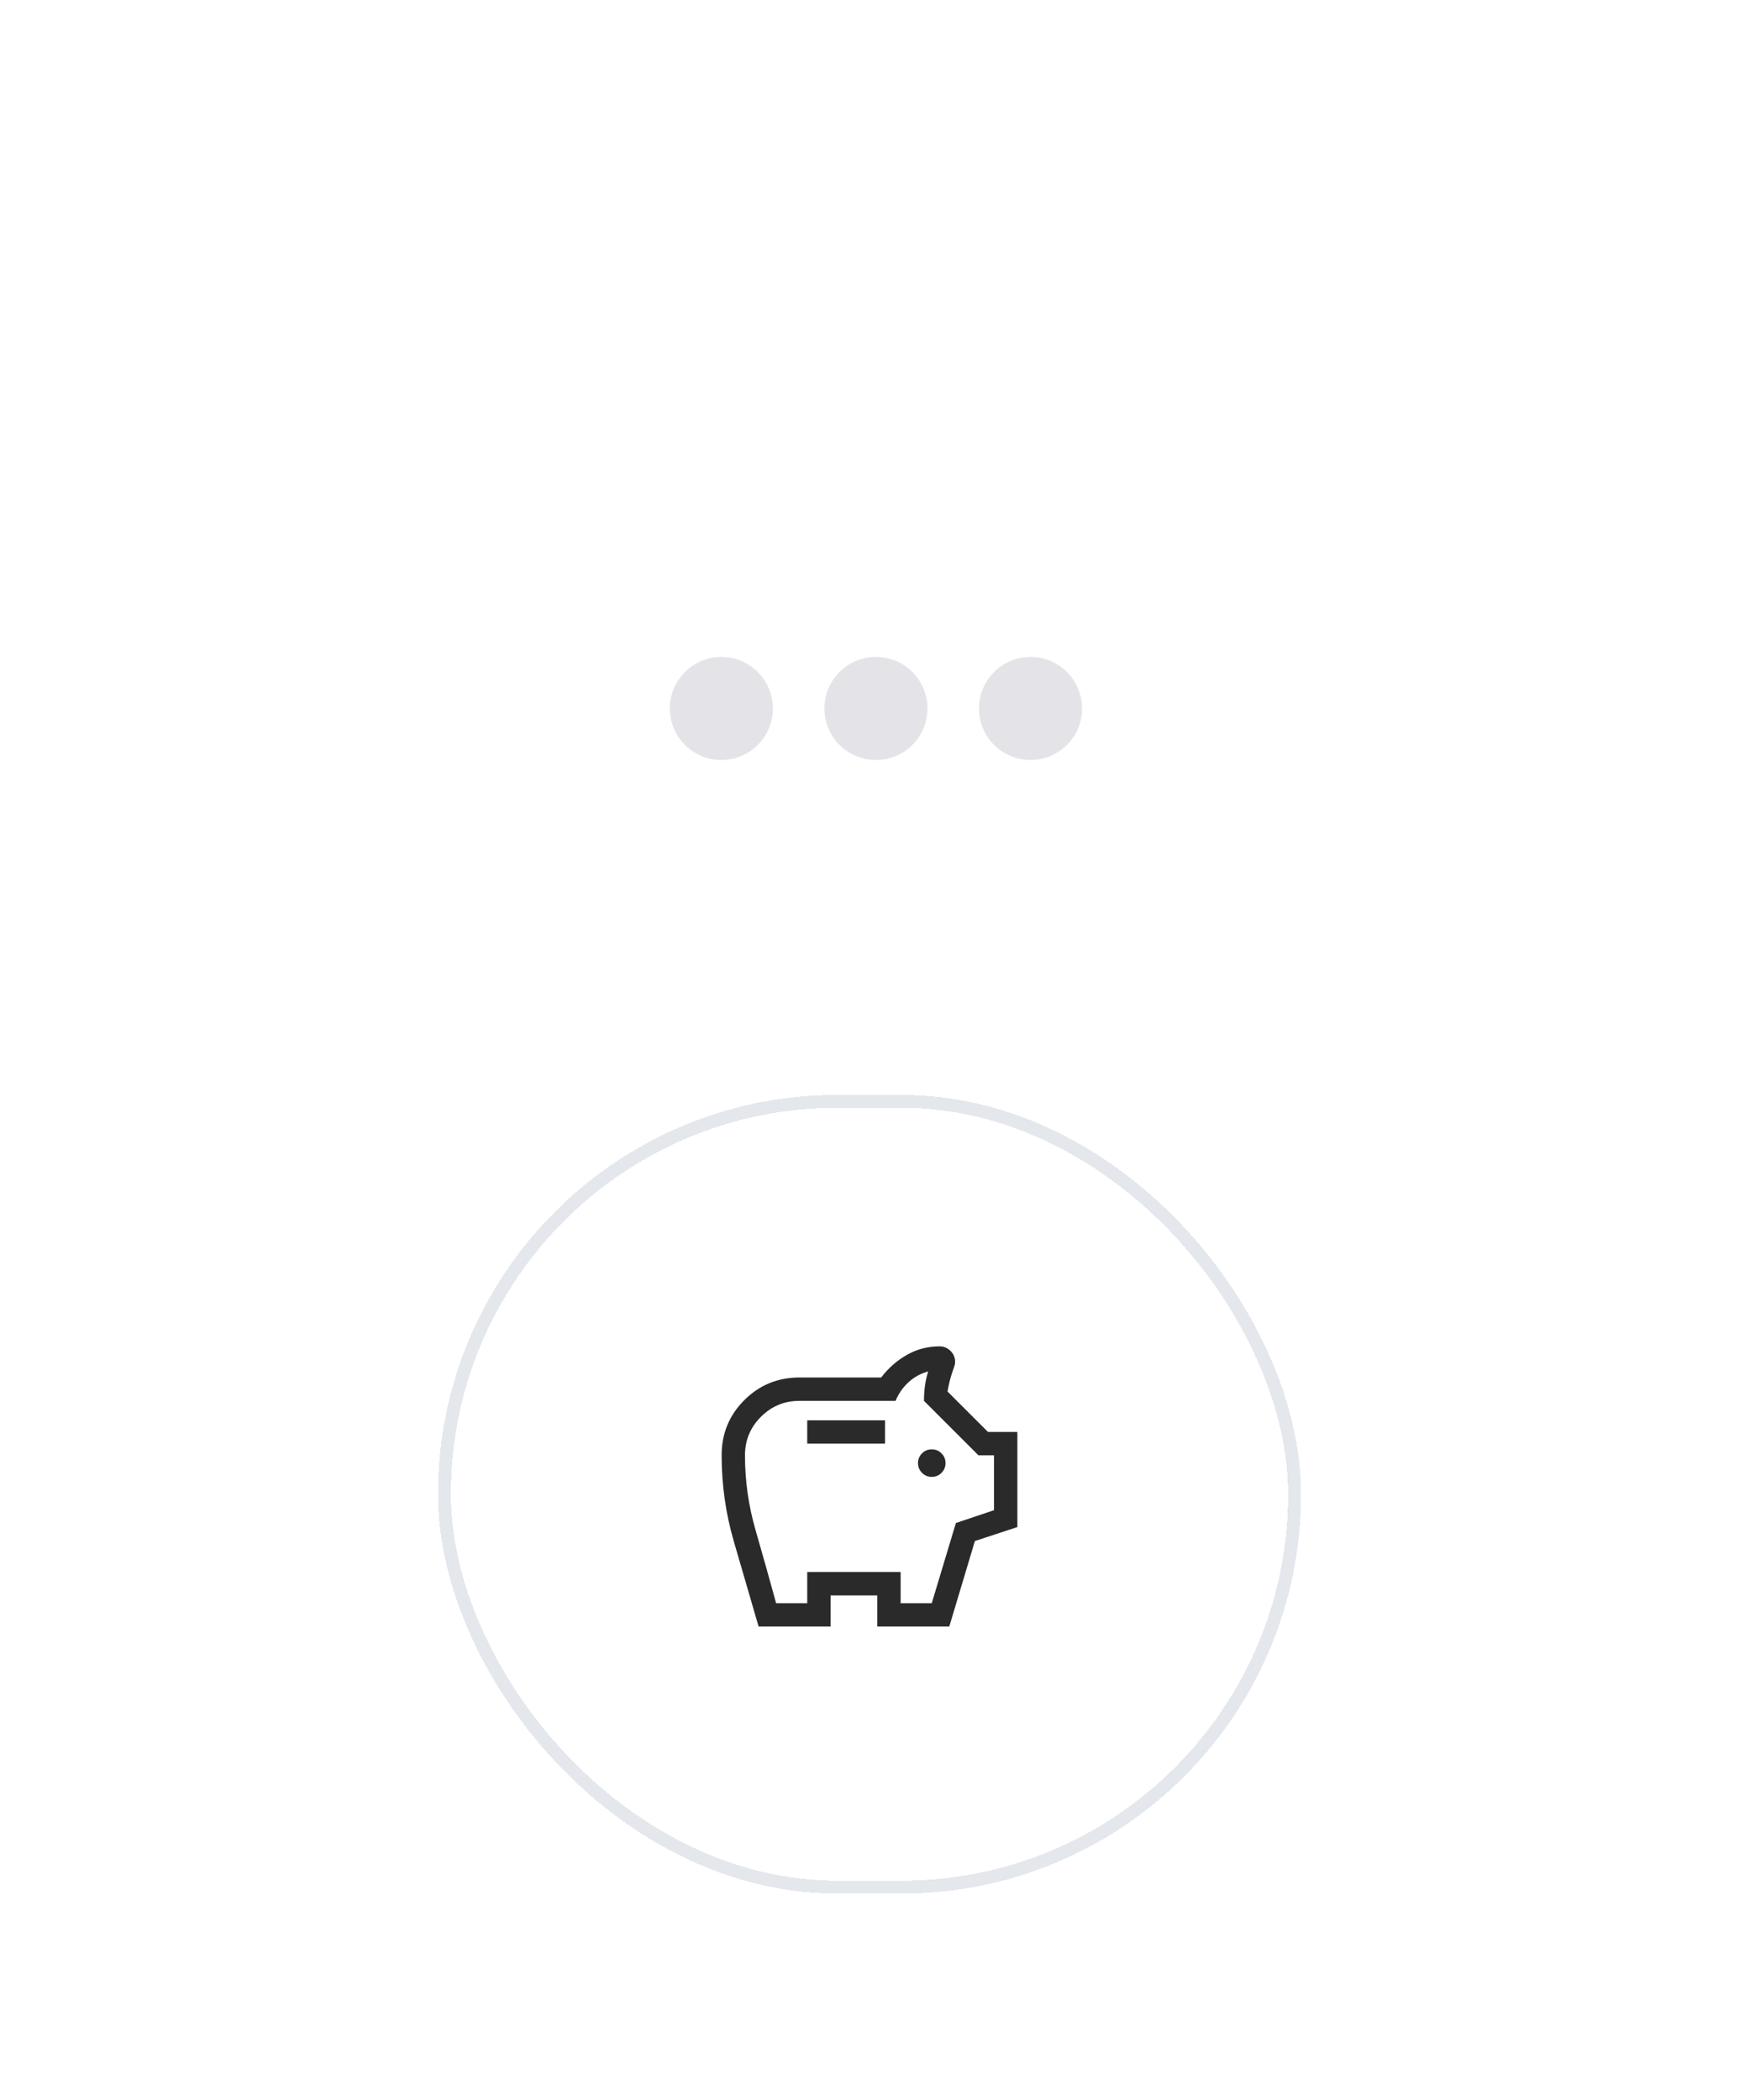 <svg width="135" height="163" viewBox="0 0 135 163" fill="none" xmlns="http://www.w3.org/2000/svg">
<g filter="url(#filter0_d_0_1)">
<rect x="34" y="75" width="67" height="62" rx="31" fill="white" shape-rendering="crispEdges"/>
<rect x="34.5" y="75.5" width="66" height="61" rx="30.5" stroke="#E4E7EC" shape-rendering="crispEdges"/>
<mask id="mask0_0_1" style="mask-type:alpha" maskUnits="userSpaceOnUse" x="53" y="91" width="29" height="30">
<rect x="53" y="91.5" width="29" height="29" fill="#D9D9D9"/>
</mask>
<g mask="url(#mask0_0_1)">
<path d="M72.333 104.652C72.629 104.652 72.881 104.548 73.09 104.339C73.298 104.131 73.402 103.879 73.402 103.583C73.402 103.287 73.298 103.035 73.09 102.827C72.881 102.618 72.629 102.514 72.333 102.514C72.037 102.514 71.785 102.618 71.577 102.827C71.369 103.035 71.265 103.287 71.265 103.583C71.265 103.879 71.369 104.131 71.577 104.339C71.785 104.548 72.037 104.652 72.333 104.652ZM62.667 102.073H68.708V100.26H62.667V102.073ZM58.891 116.271C58.252 114.068 57.615 111.875 56.977 109.694C56.34 107.513 56.021 105.275 56.021 102.979C56.021 101.296 56.607 99.869 57.78 98.696C58.953 97.523 60.38 96.937 62.062 96.937H68.406C68.959 96.211 69.623 95.626 70.397 95.184C71.17 94.742 72.017 94.52 72.938 94.52C73.271 94.52 73.555 94.639 73.791 94.875C74.028 95.111 74.146 95.396 74.146 95.729C74.146 95.811 74.135 95.893 74.112 95.975C74.09 96.057 74.066 96.133 74.041 96.203C73.93 96.494 73.835 96.792 73.756 97.098C73.678 97.403 73.611 97.711 73.556 98.022L76.7 101.166H78.979V108.549L75.682 109.632L73.693 116.271H68.104V113.854H64.479V116.271H58.891ZM60.25 114.458H62.667V112.041H69.917V114.458H72.333L74.206 108.235L77.167 107.238V102.979H75.958L71.729 98.75C71.729 98.347 71.754 97.959 71.805 97.587C71.855 97.214 71.938 96.84 72.055 96.465C71.471 96.626 70.961 96.907 70.525 97.308C70.09 97.708 69.756 98.189 69.524 98.75H62.062C60.894 98.75 59.898 99.162 59.072 99.988C58.246 100.814 57.833 101.811 57.833 102.979C57.833 104.952 58.105 106.881 58.649 108.764C59.193 110.647 59.726 112.545 60.25 114.458Z" fill="#2A2A2A"/>
</g>
</g>
<g filter="url(#filter1_d_0_1)">
<path d="M95 46C95 41.582 91.418 38 87 38H48C43.582 38 40 41.582 40 46V59C40 63.418 43.582 67 48 67H95V46Z" fill="white"/>
<circle cx="80" cy="53" r="4" fill="#E4E3E7"/>
<circle cx="68" cy="53" r="4" fill="#E4E3E7"/>
<circle cx="56" cy="53" r="4" fill="#E4E3E7"/>
</g>
<defs>
<filter id="filter0_d_0_1" x="18" y="69" width="99" height="94" filterUnits="userSpaceOnUse" color-interpolation-filters="sRGB">
<feFlood flood-opacity="0" result="BackgroundImageFix"/>
<feColorMatrix in="SourceAlpha" type="matrix" values="0 0 0 0 0 0 0 0 0 0 0 0 0 0 0 0 0 0 127 0" result="hardAlpha"/>
<feMorphology radius="2" operator="erode" in="SourceAlpha" result="effect1_dropShadow_0_1"/>
<feOffset dy="10"/>
<feGaussianBlur stdDeviation="9"/>
<feComposite in2="hardAlpha" operator="out"/>
<feColorMatrix type="matrix" values="0 0 0 0 0.063 0 0 0 0 0.098 0 0 0 0 0.157 0 0 0 0.07 0"/>
<feBlend mode="normal" in2="BackgroundImageFix" result="effect1_dropShadow_0_1"/>
<feBlend mode="normal" in="SourceGraphic" in2="effect1_dropShadow_0_1" result="shape"/>
</filter>
<filter id="filter1_d_0_1" x="1.14441e-05" y="0" width="135" height="109" filterUnits="userSpaceOnUse" color-interpolation-filters="sRGB">
<feFlood flood-opacity="0" result="BackgroundImageFix"/>
<feColorMatrix in="SourceAlpha" type="matrix" values="0 0 0 0 0 0 0 0 0 0 0 0 0 0 0 0 0 0 127 0" result="hardAlpha"/>
<feOffset dy="2"/>
<feGaussianBlur stdDeviation="20"/>
<feComposite in2="hardAlpha" operator="out"/>
<feColorMatrix type="matrix" values="0 0 0 0 0 0 0 0 0 0 0 0 0 0 0 0 0 0 0.1 0"/>
<feBlend mode="normal" in2="BackgroundImageFix" result="effect1_dropShadow_0_1"/>
<feBlend mode="normal" in="SourceGraphic" in2="effect1_dropShadow_0_1" result="shape"/>
</filter>
</defs>
</svg>

